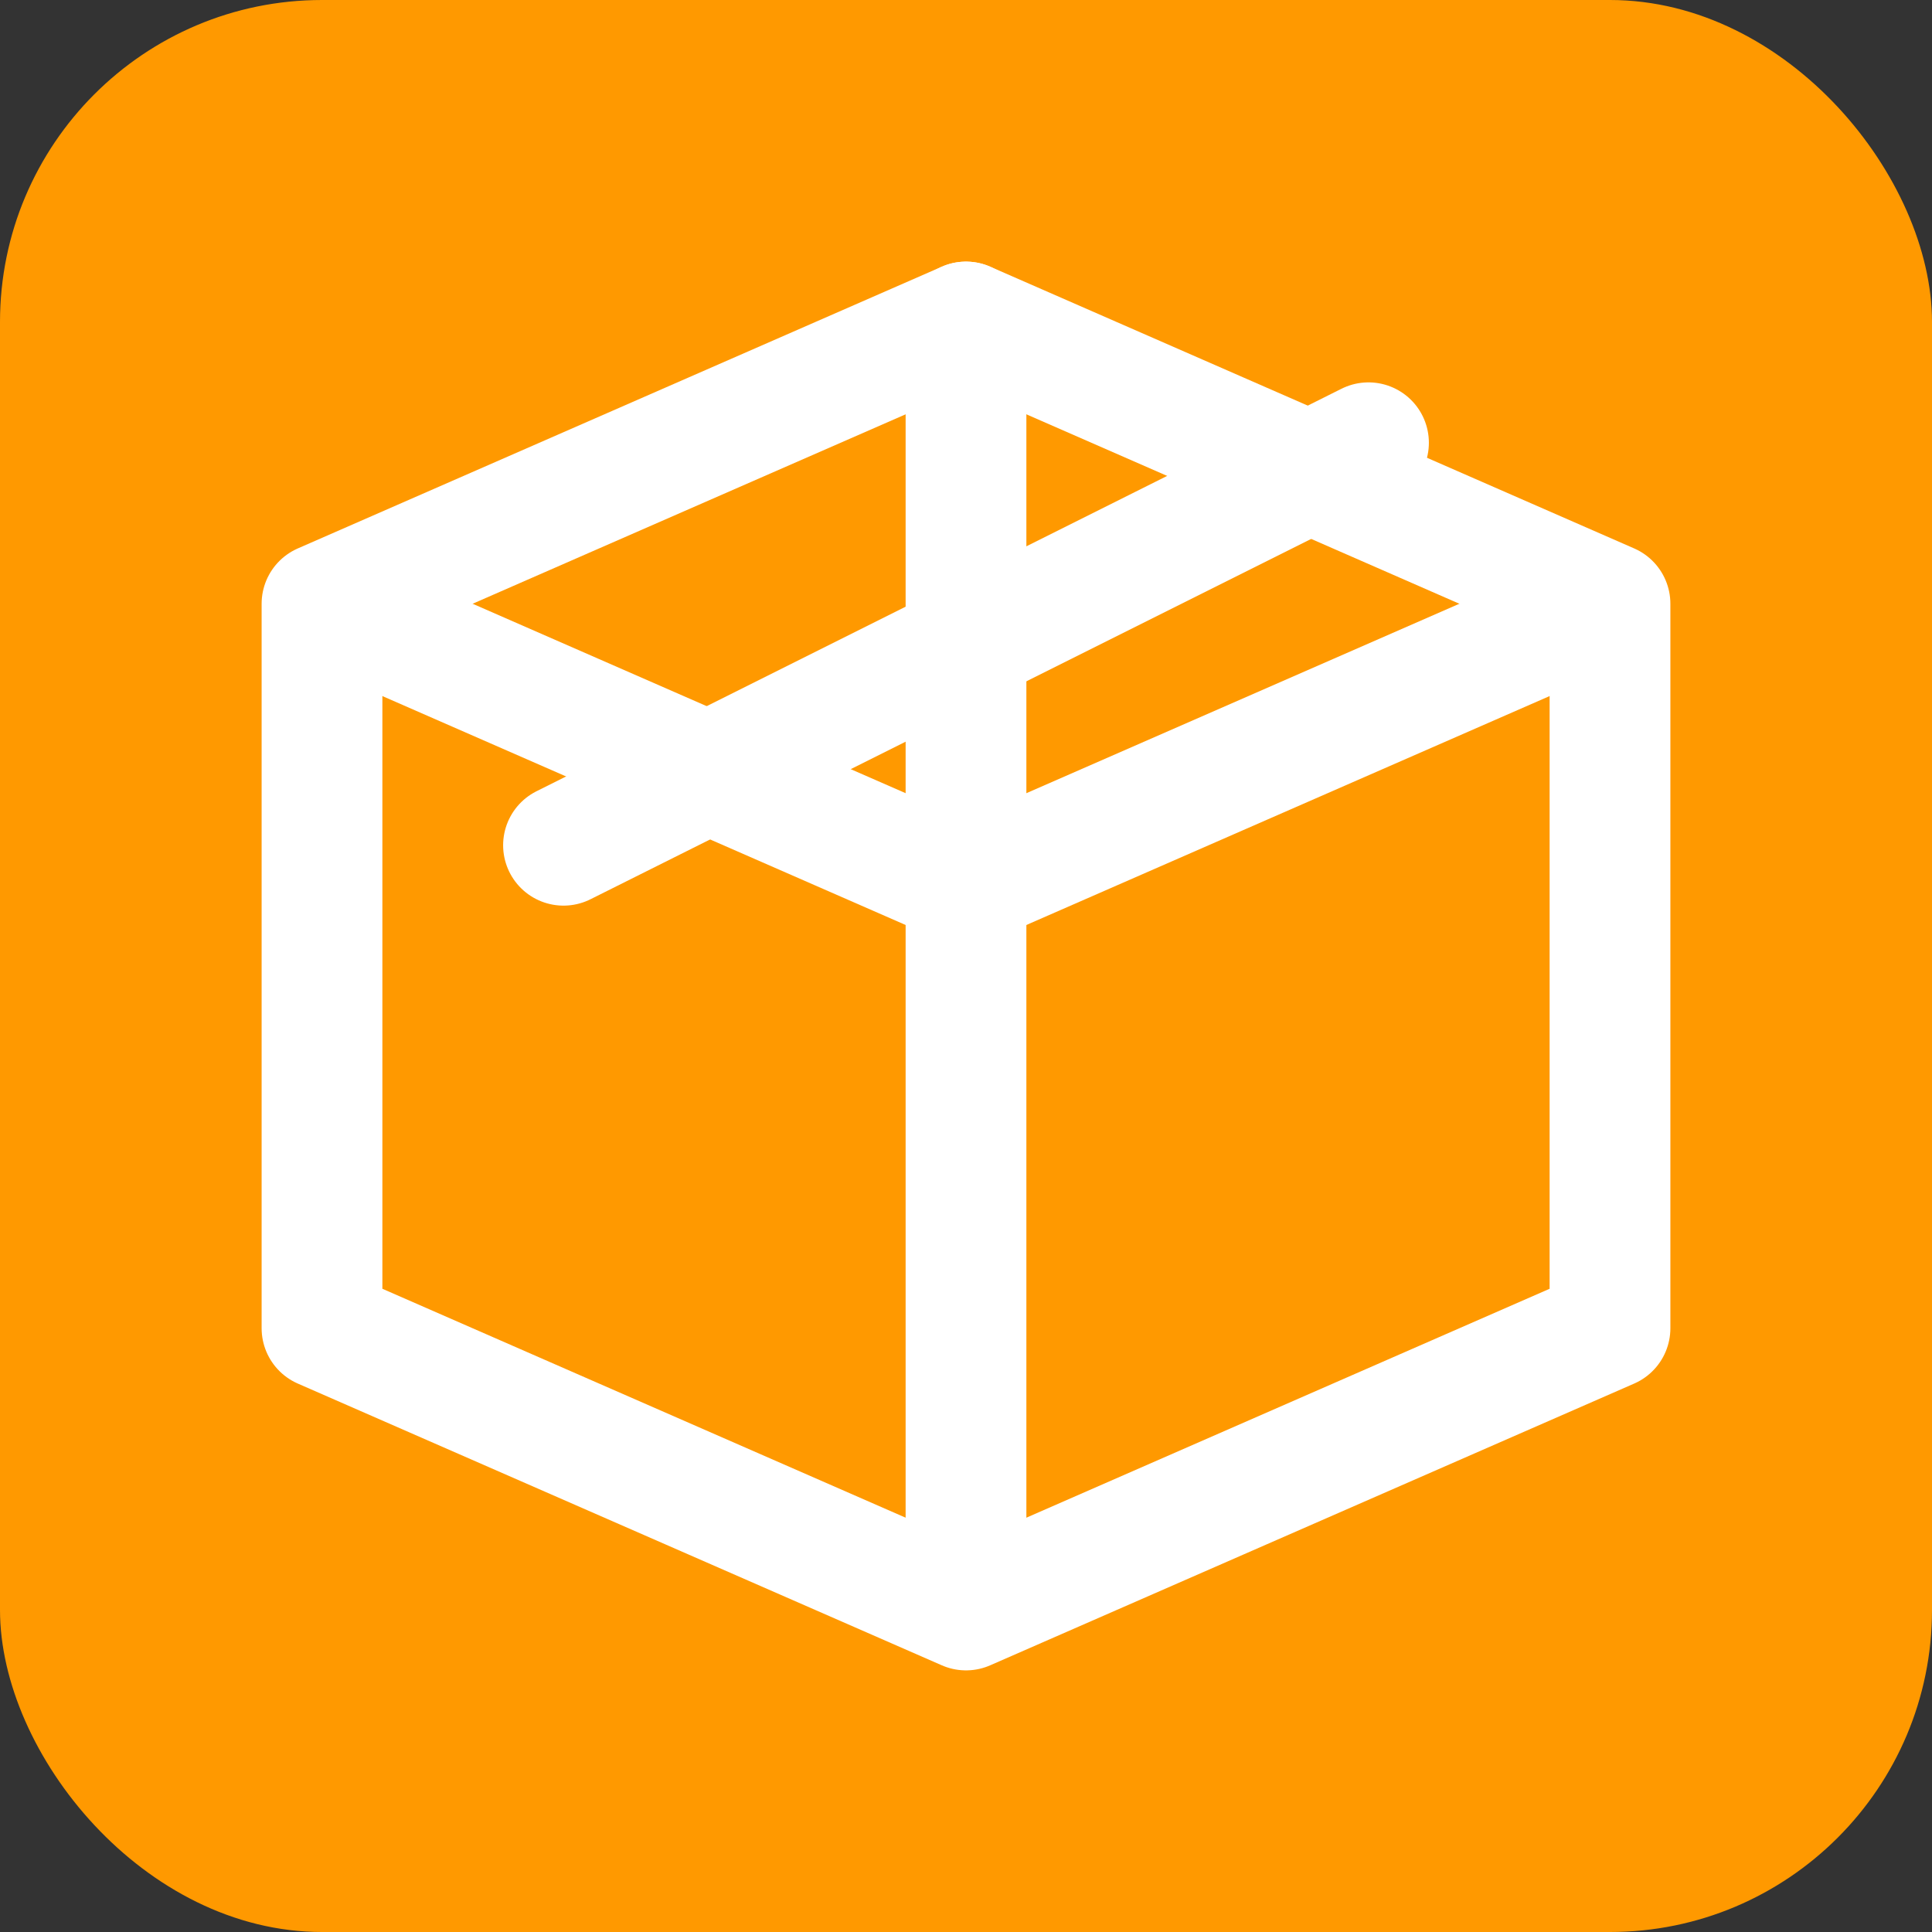 <svg viewBox="0 0 24 24" fill="none" xmlns="http://www.w3.org/2000/svg">
  <rect x="0" y="0" width="24" height="24" fill="#333333" stroke="none"/>
  <rect width="24" height="24" rx="4" fill="#FF9900"/>
  <path d="M12 4L4 7.5V16.5L12 20L20 16.5V7.5L12 4Z" stroke="white" stroke-width="1.5" stroke-linejoin="round" fill="none"/>
  <path d="M4 7.5L12 11L20 7.5" stroke="white" stroke-width="1.5" stroke-linejoin="round"/>
  <path d="M12 20V11" stroke="white" stroke-width="1.5" stroke-linejoin="round"/>
  <path d="M17 5.5L7 10.5" stroke="white" stroke-width="1.5" stroke-linecap="round" stroke-linejoin="round"/>
  <path d="M12 4L12 11" stroke="white" stroke-width="1.5" stroke-linecap="round" stroke-linejoin="round"/>
</svg>
